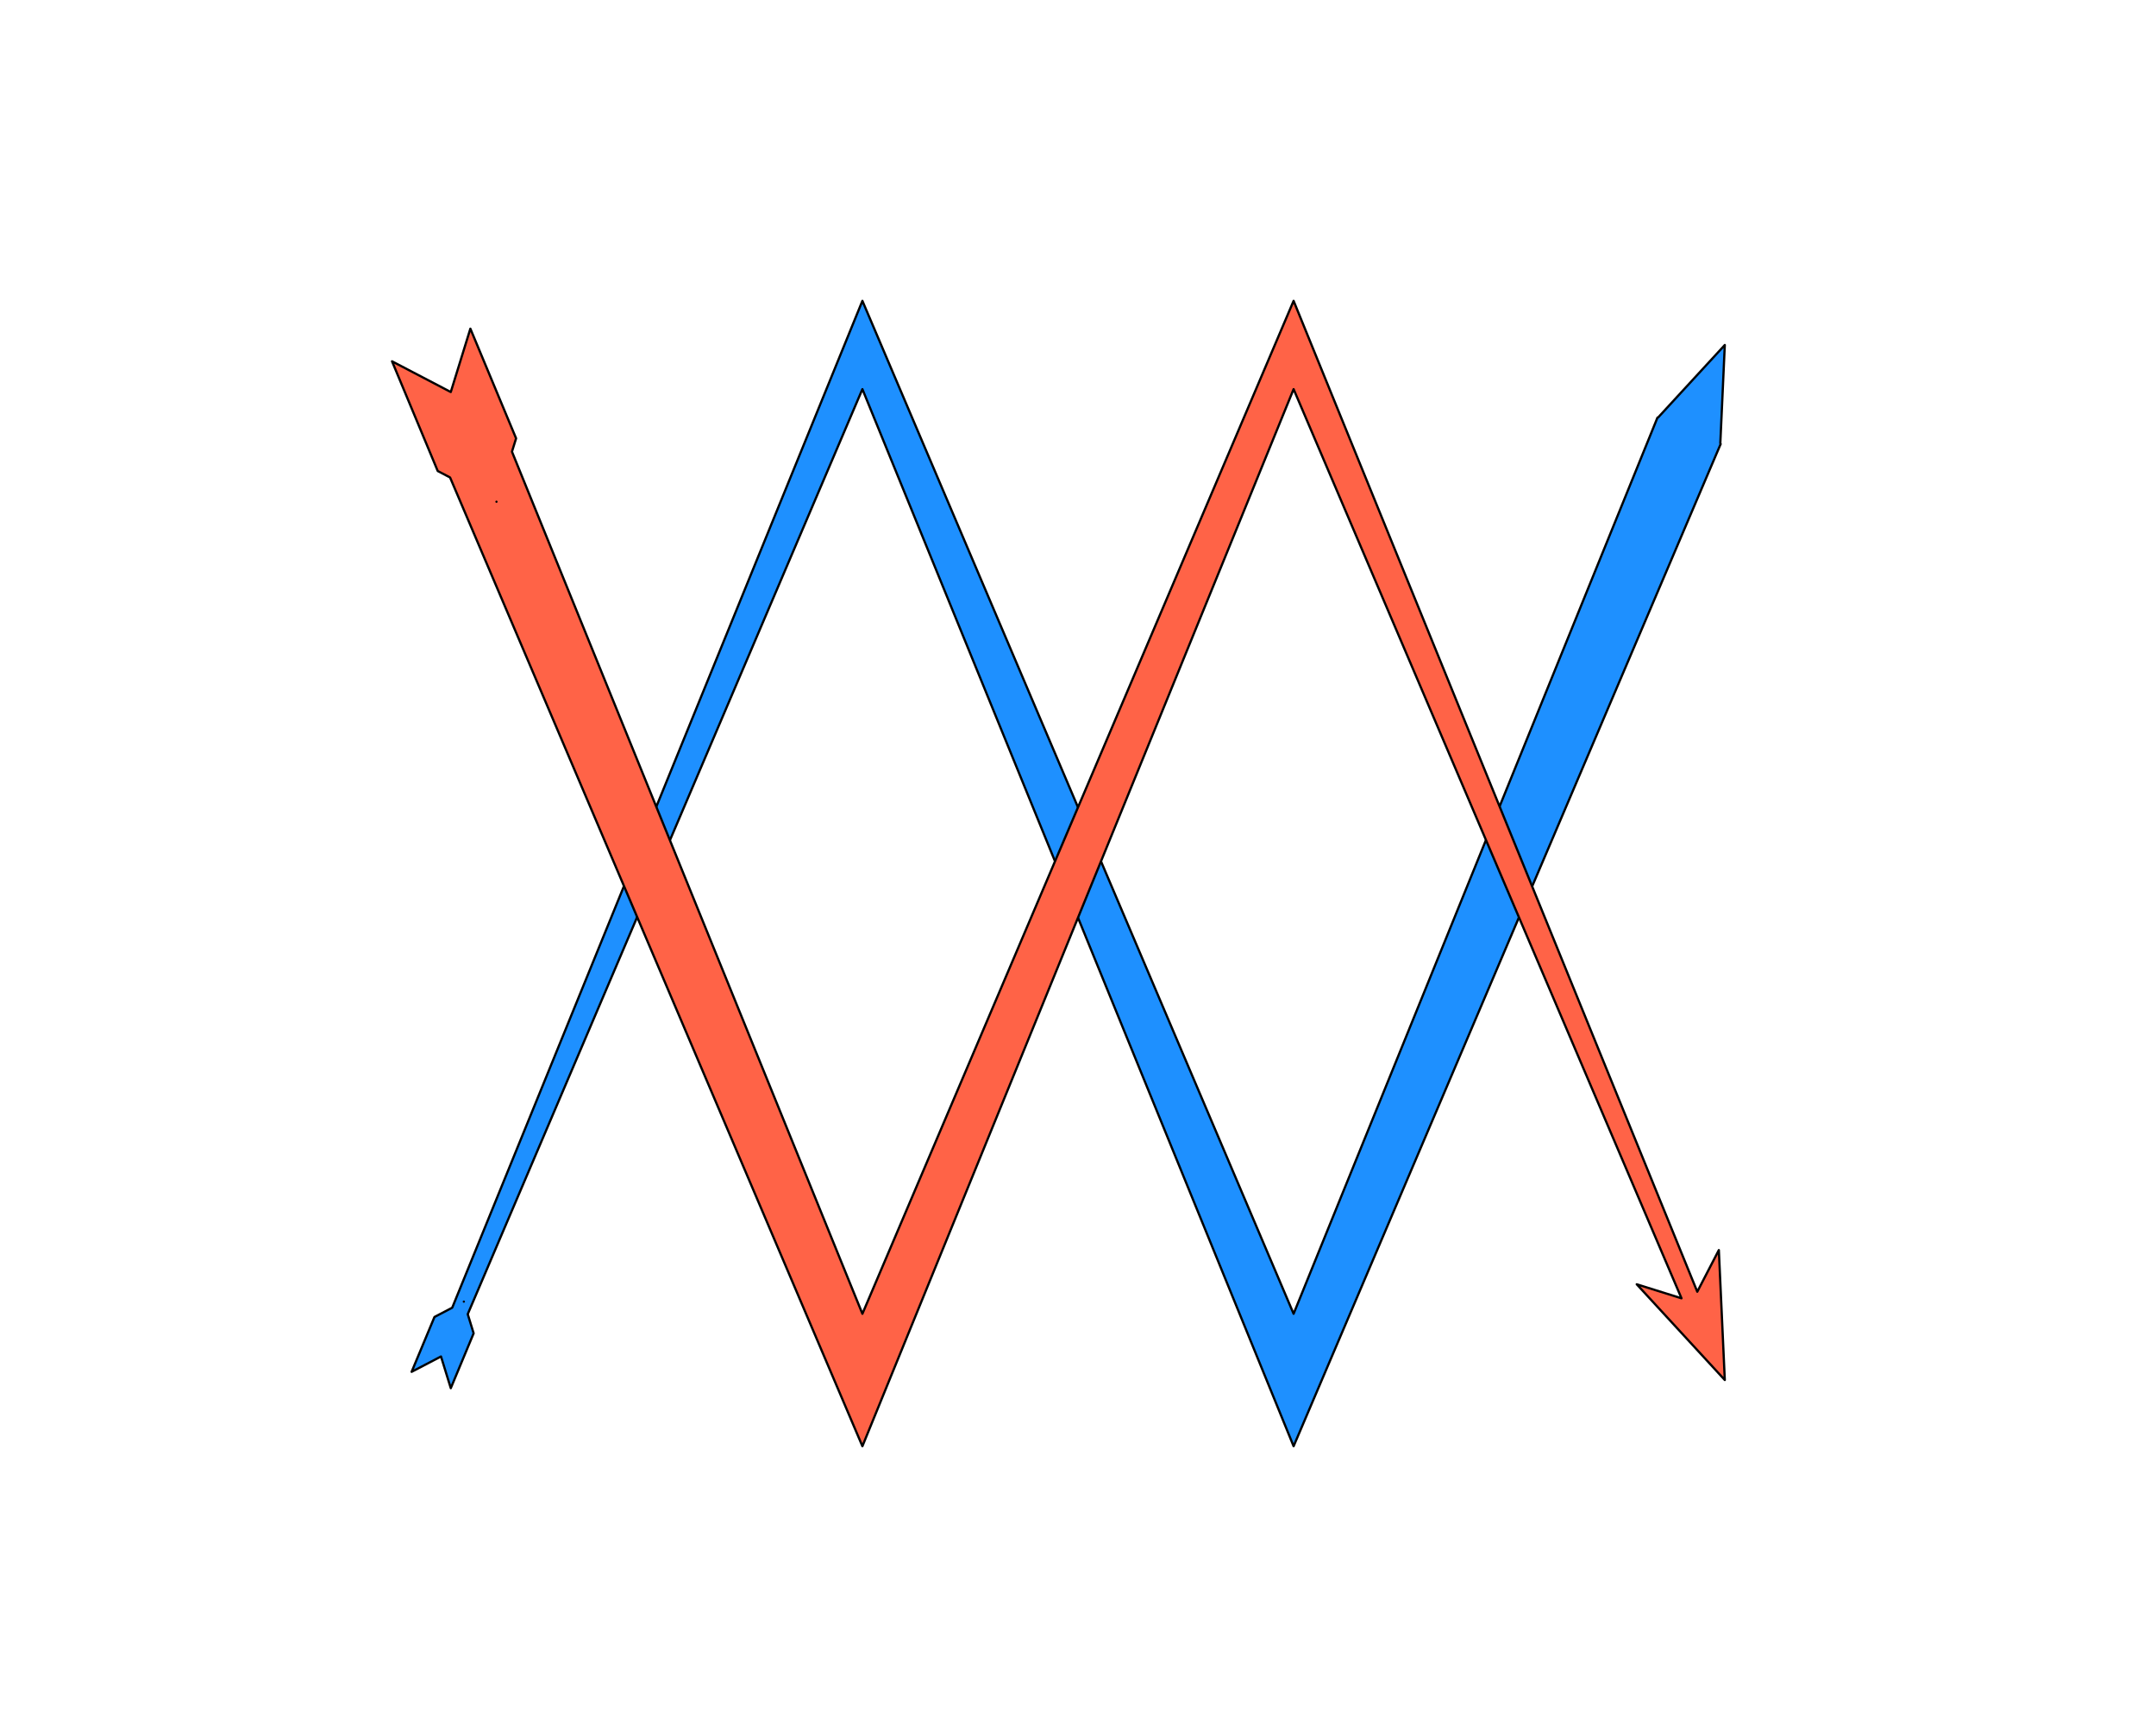<?xml version='1.0' encoding='UTF-8' ?>
<svg xmlns='http://www.w3.org/2000/svg' xmlns:xlink='http://www.w3.org/1999/xlink' class='svglite' data-engine-version='2.0' width='720.00pt' height='576.00pt' viewBox='0 0 720.00 576.00'>
<defs>
  <style type='text/css'><![CDATA[
    .svglite line, .svglite polyline, .svglite polygon, .svglite path, .svglite rect, .svglite circle {
      fill: none;
      stroke: #000000;
      stroke-linecap: round;
      stroke-linejoin: round;
      stroke-miterlimit: 10.00;
    }
  ]]></style>
</defs>
<rect width='100%' height='100%' style='stroke: none; fill: #FFFFFF;'/>
<defs>
  <clipPath id='cpMC4wMHw3MjAuMDB8MC4wMHw1NzYuMDA='>
    <rect x='0.00' y='0.00' width='720.00' height='576.00' />
  </clipPath>
</defs>
<g clip-path='url(#cpMC4wMHw3MjAuMDB8MC4wMHw1NzYuMDA=)'>
<path d='M 574.62 148.25 L 574.50 148.03 L 576.00 115.20 L 553.75 139.38 L 553.51 139.45 L 432.00 438.69 L 288.00 100.46 L 151.02 436.66 L 145.09 439.76 L 137.46 458.07 L 147.27 452.95 L 150.54 463.53 L 158.17 445.21 L 156.20 438.81 L 288.00 129.94 L 432.00 482.91 ZM 154.90 434.63 L 154.90 434.63 L 154.90 434.63 L 154.90 434.63 Z' style='fill-rule: evenodd; fill: #1E90FF; stroke-width: 0.75;' />
<path d='M 432.00 129.94 L 561.54 433.52 L 546.59 428.84 L 576.00 460.80 L 574.01 417.42 L 566.81 431.32 L 432.00 100.46 L 288.00 438.69 L 170.97 150.82 L 172.35 146.38 L 157.08 109.75 L 150.54 130.90 L 130.92 120.65 L 146.18 157.28 L 150.30 159.43 L 288.00 482.91 ZM 165.80 167.53 L 165.80 167.53 L 165.80 167.53 Z' style='fill-rule: evenodd; fill: #FF6347; stroke-width: 0.75;' />
</g>
</svg>
